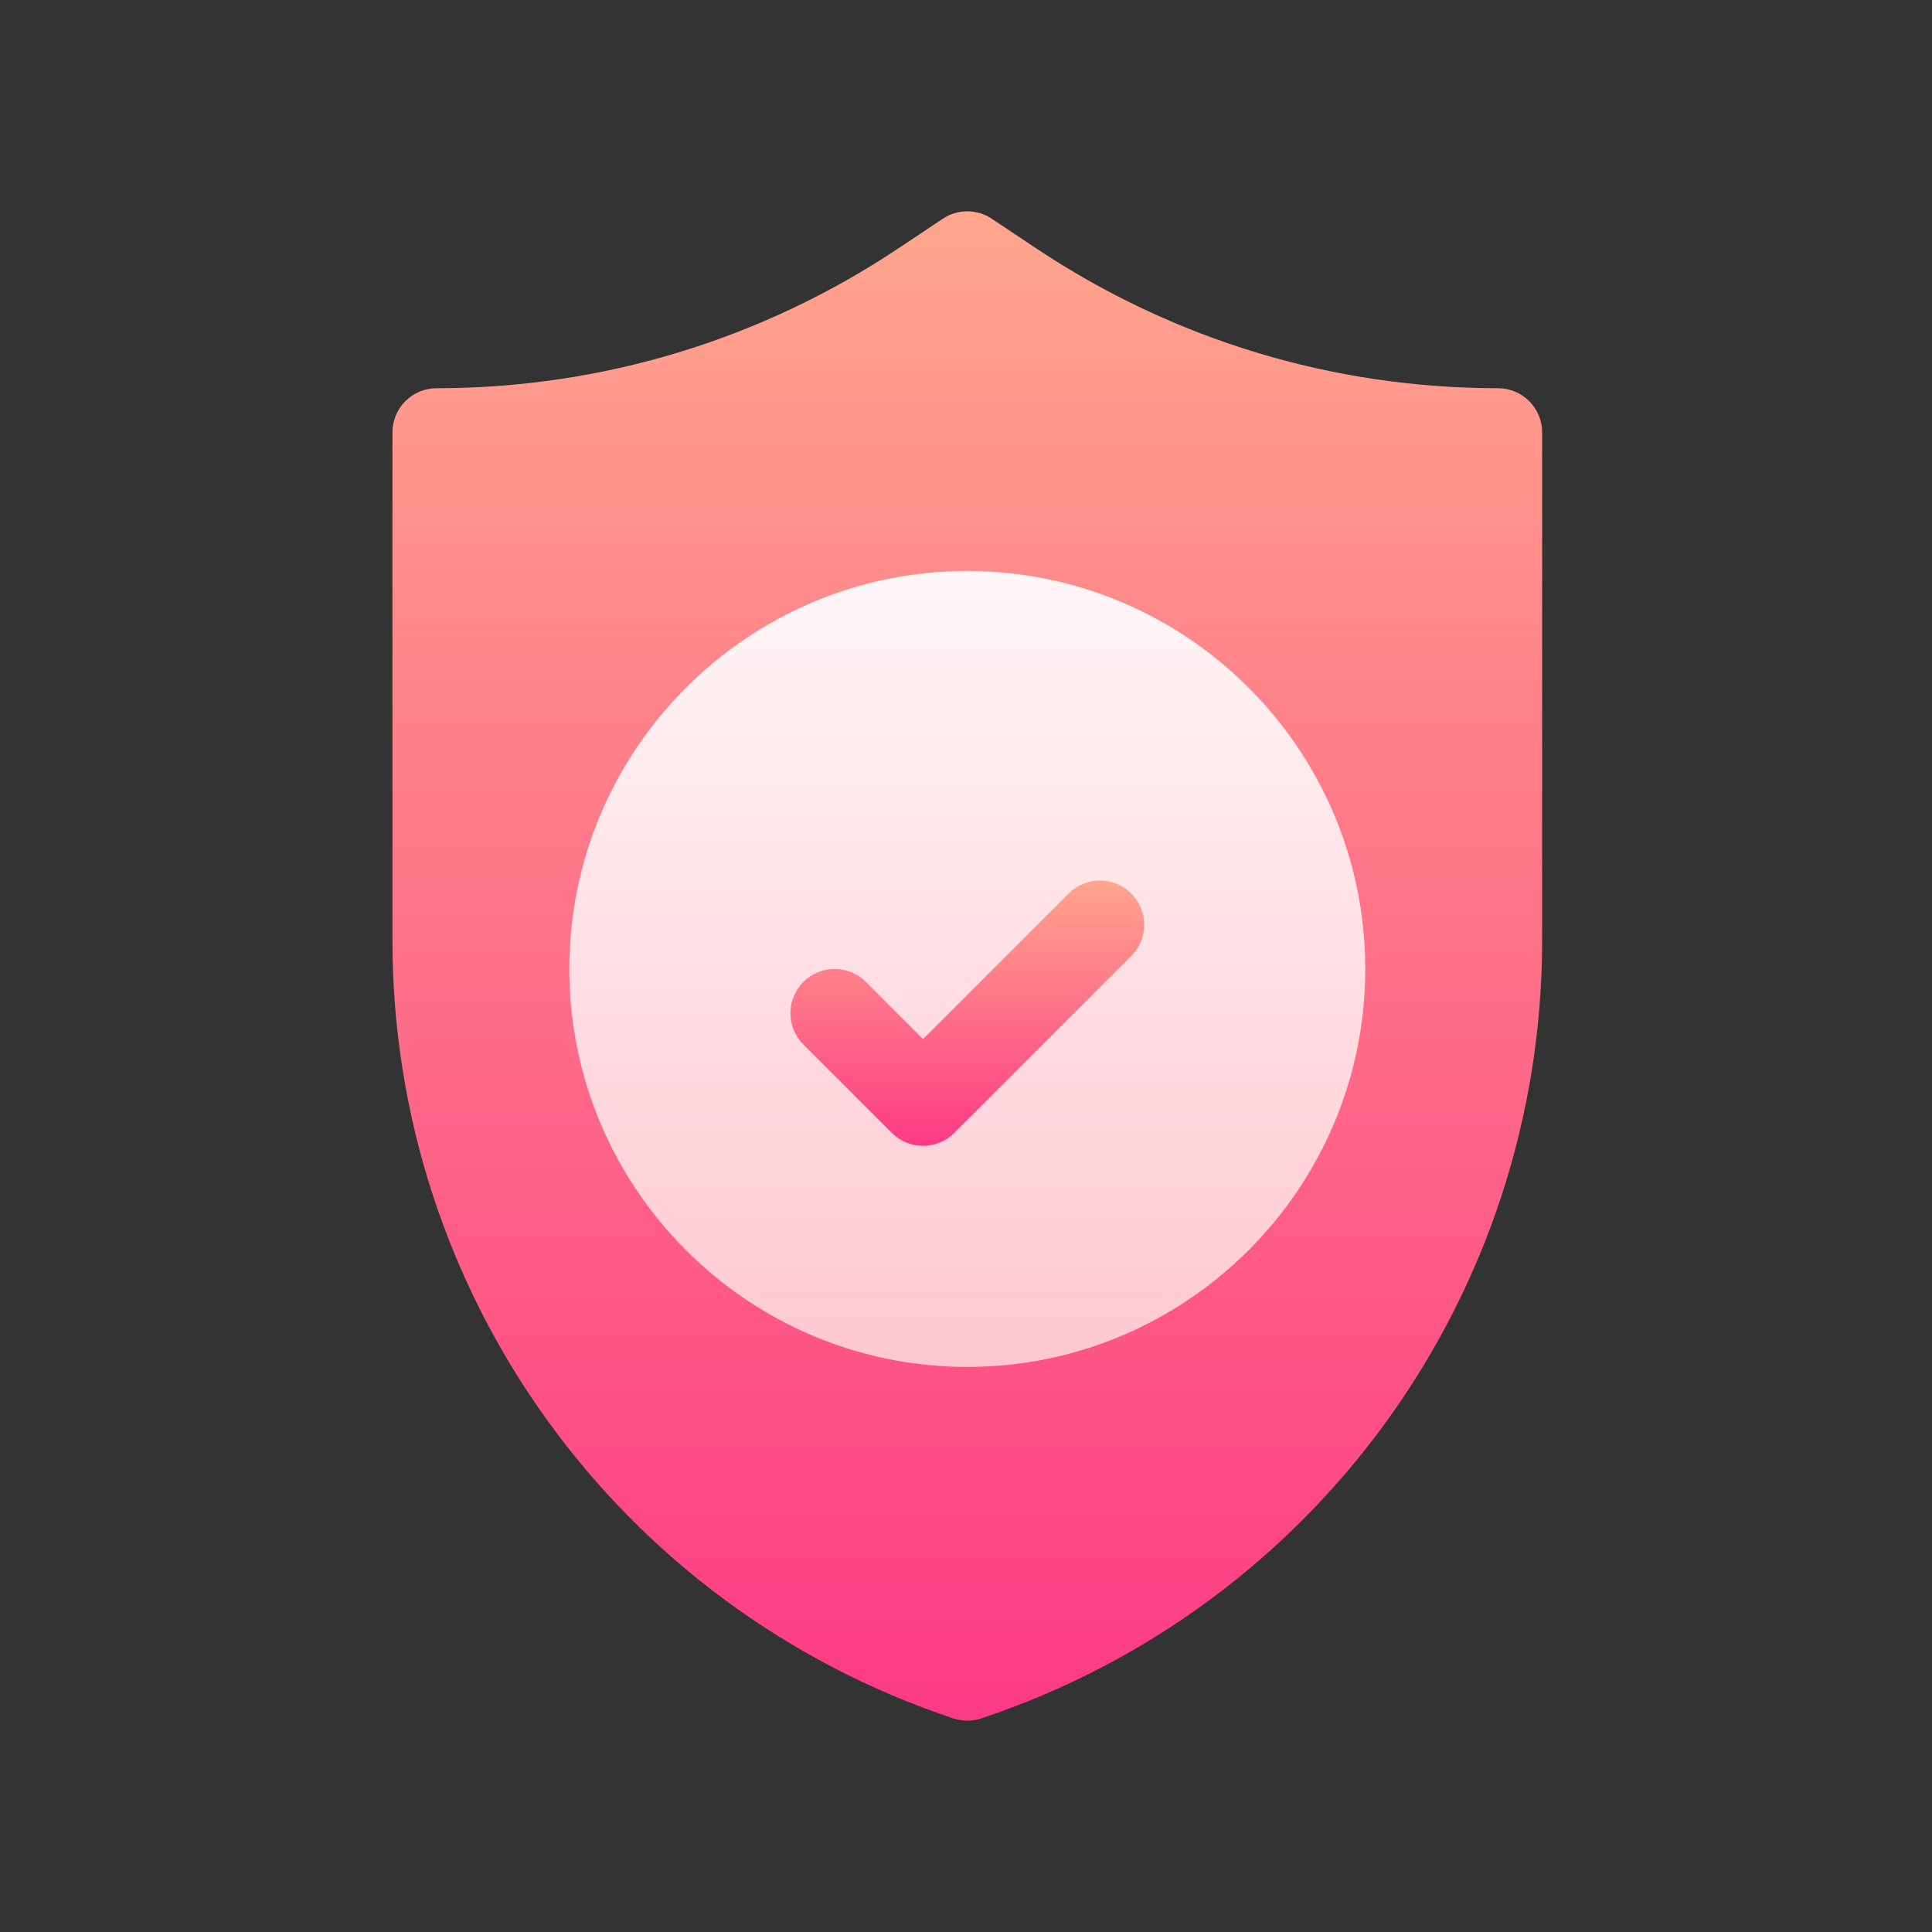 <svg width="512" height="512" viewBox="0 0 512 512" fill="none" xmlns="http://www.w3.org/2000/svg">
<rect x="0" y="0" width="512" height="512" fill="#333333" stroke="none"/>
<path d="M256.342 456C255.094 456 253.836 455.794 252.634 455.394C163.737 425.765 104 342.888 104 249.174V114.598C104 108.121 109.241 102.88 115.719 102.88C159.4 102.88 201.685 90.074 238.032 65.847L249.842 57.974C253.778 55.342 258.906 55.342 262.842 57.974L274.652 65.847C310.998 90.074 353.283 102.88 396.966 102.88C403.443 102.88 408.684 108.121 408.684 114.598V249.174C408.684 342.888 348.947 425.765 260.05 455.394C258.848 455.795 257.589 456 256.342 456V456Z" fill="url(#paint0_linear)"/>
<path d="M256.341 362.251C198.183 362.251 150.874 314.942 150.874 256.784C150.874 198.626 198.183 151.317 256.341 151.317C314.499 151.317 361.808 198.626 361.808 256.784C361.808 314.942 314.499 362.251 256.341 362.251Z" fill="url(#paint1_linear)"/>
<path d="M244.622 303.658C241.624 303.658 238.626 302.514 236.337 300.225L212.9 276.787C208.323 272.21 208.323 264.794 212.9 260.217C217.478 255.639 224.894 255.639 229.471 260.217L244.623 275.369L283.213 236.779C287.79 232.202 295.206 232.202 299.783 236.779C304.361 241.357 304.361 248.773 299.783 253.35L252.909 300.225C250.618 302.514 247.621 303.658 244.622 303.658V303.658Z" fill="url(#paint2_linear)"/>
<defs>
<linearGradient id="paint0_linear" x1="256.342" y1="456" x2="256.342" y2="56" gradientUnits="userSpaceOnUse">
<stop stop-color="#FD3A84"/>
<stop offset="1" stop-color="#FFA68D"/>
</linearGradient>
<linearGradient id="paint1_linear" x1="256.341" y1="362.251" x2="256.341" y2="151.317" gradientUnits="userSpaceOnUse">
<stop stop-color="#FFC8D1"/>
<stop offset="1" stop-color="#FFF6F7"/>
</linearGradient>
<linearGradient id="paint2_linear" x1="256.341" y1="303.658" x2="256.341" y2="233.347" gradientUnits="userSpaceOnUse">
<stop stop-color="#FD3A84"/>
<stop offset="1" stop-color="#FFA68D"/>
</linearGradient>
</defs>
</svg>
